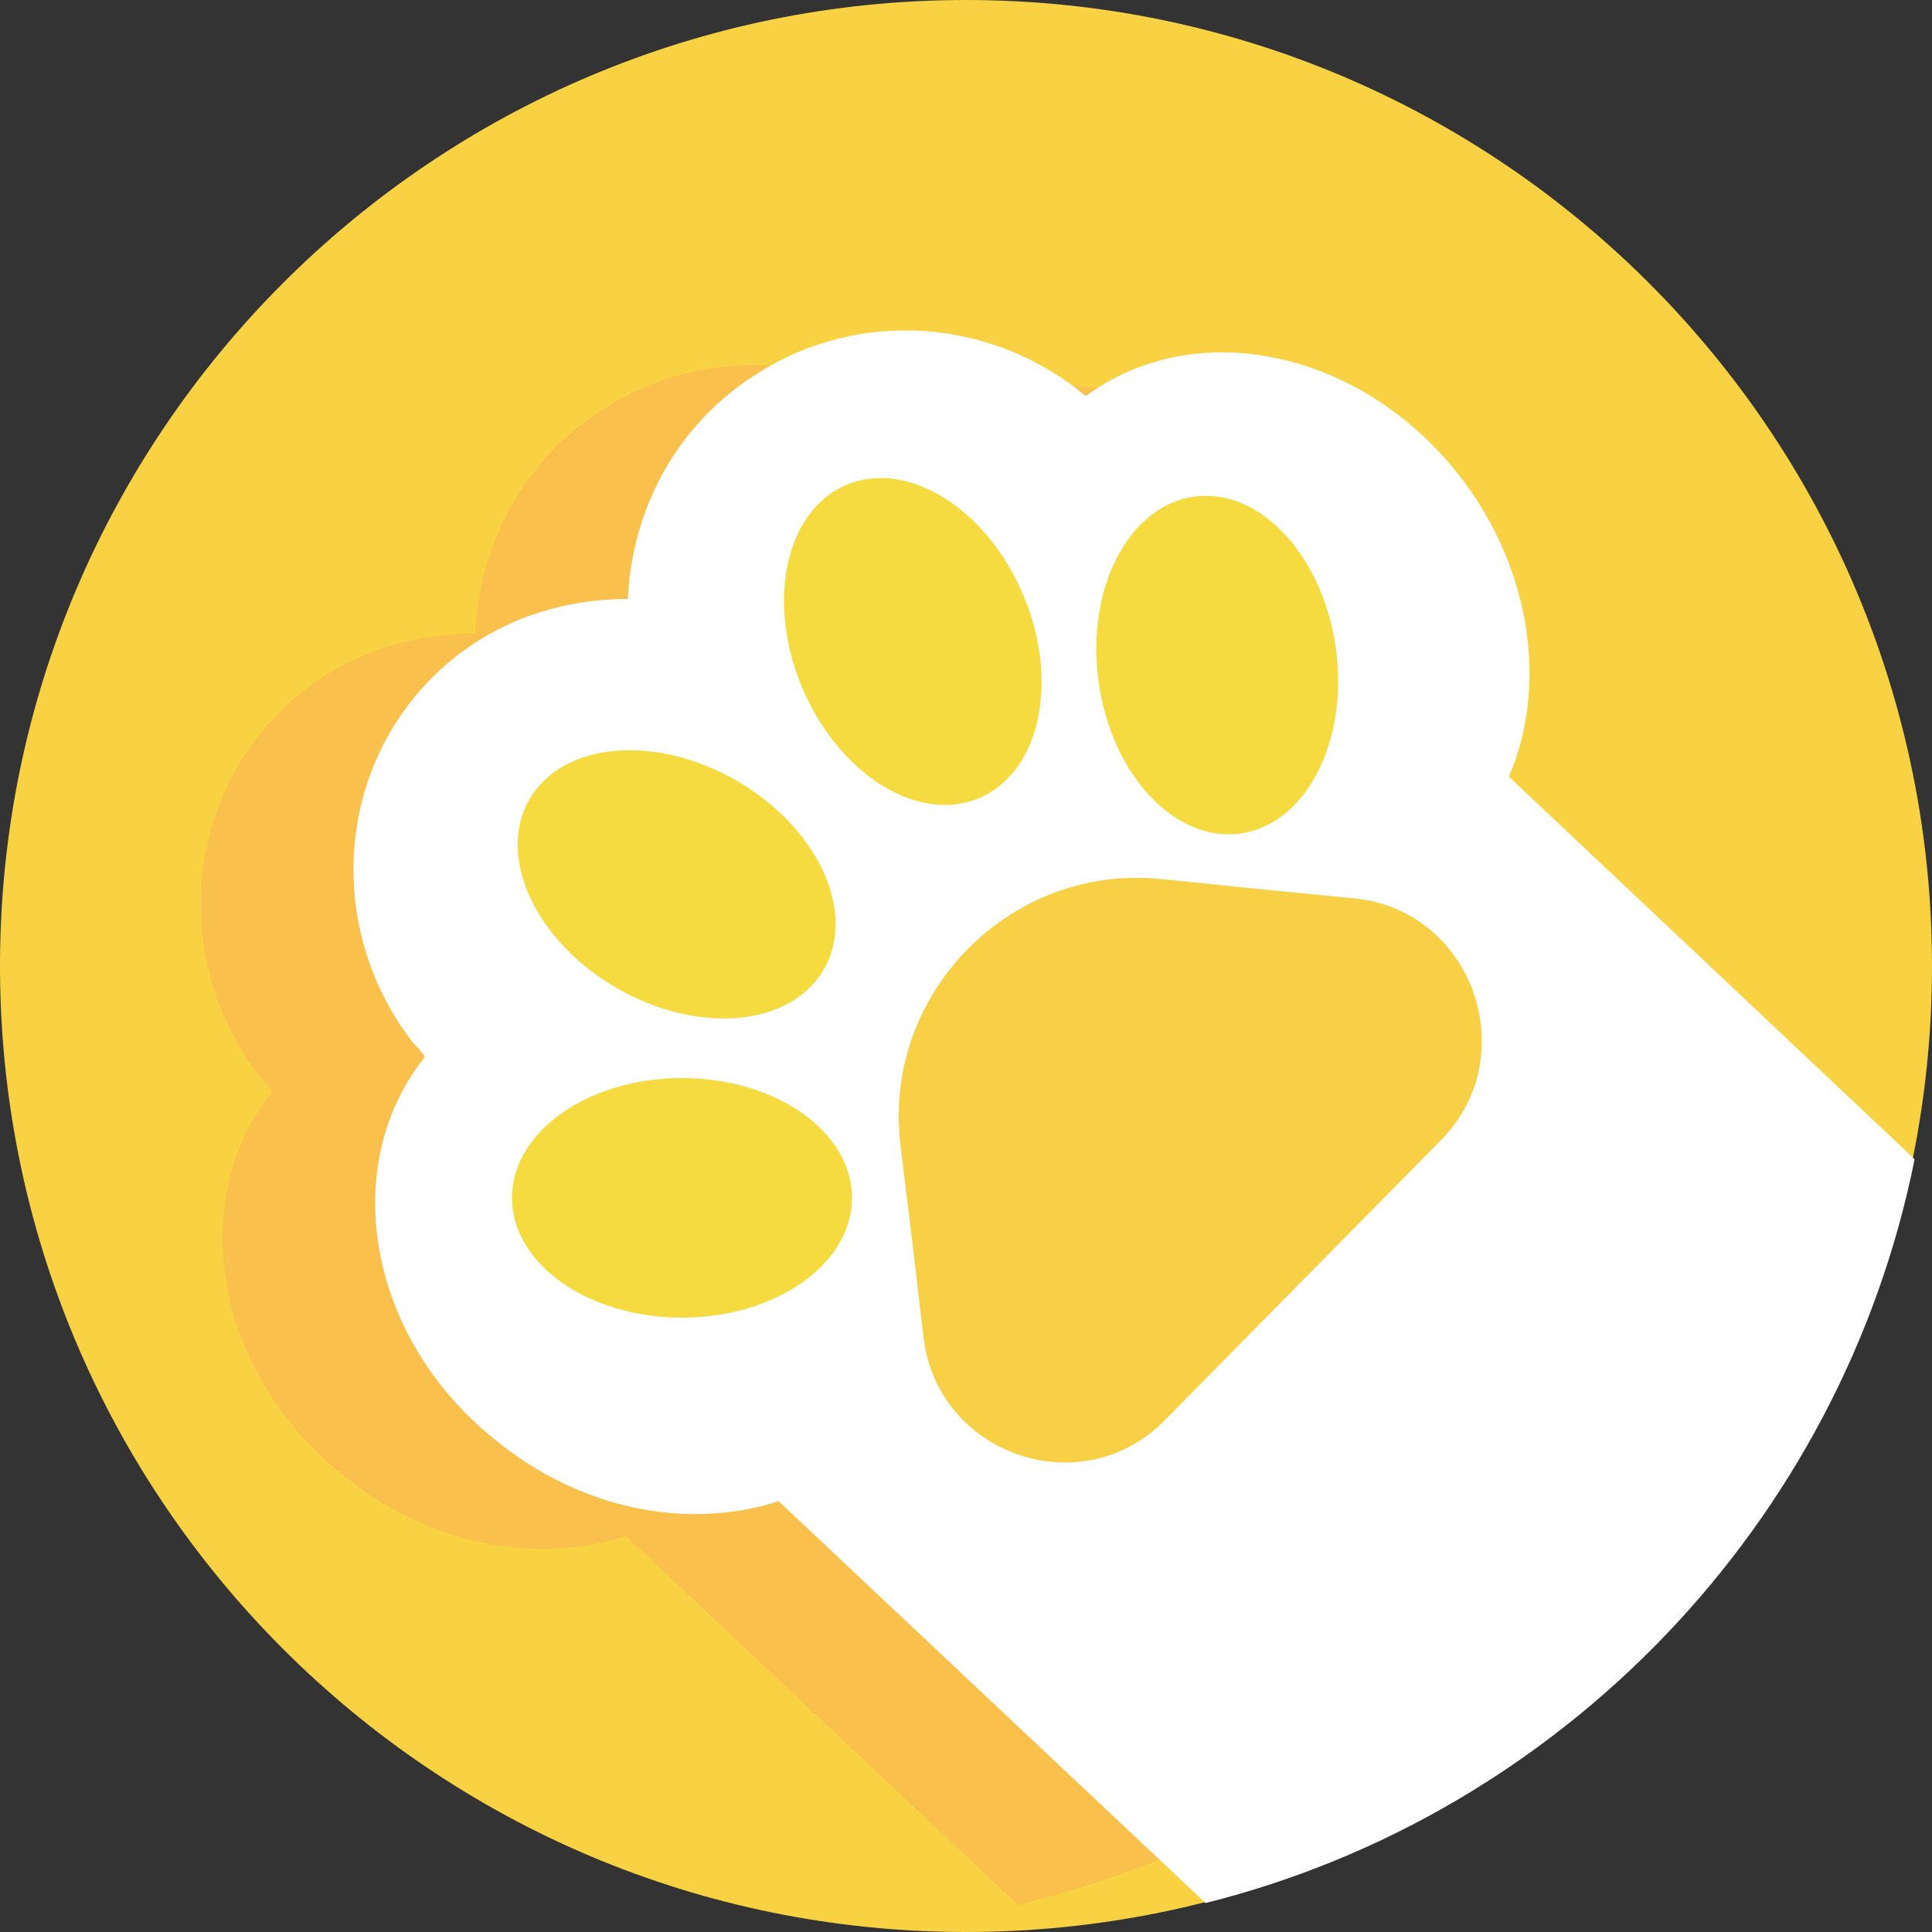 <?xml version="1.0" encoding="utf-8"?>
<!-- Generator: Adobe Illustrator 21.0.0, SVG Export Plug-In . SVG Version: 6.00 Build 0)  -->
<svg version="1.1" id="图层_1" xmlns="http://www.w3.org/2000/svg" xmlns:xlink="http://www.w3.org/1999/xlink" x="0px" y="0px"
	 viewBox="0 0 100 100" style="enable-background:new 0 0 100 100;" xml:space="preserve">
<rect x="0" y="0" width="100" height="100" fill="#333333" stroke="none"/>
<style type="text/css">
	.st0{fill:#F8D243;}
	.st1{opacity:0.75;}
	.st2{fill:#FAB94D;}
	.st3{fill:#FFFFFF;}
	.st4{fill:#F6DB40;}
	.st5{fill:#F8D045;}
</style>
<g>
	<path class="st0" d="M0,50C0,22.4,22.4,0,50,0s50,22.4,50,50s-22.4,50-50,50S0,77.6,0,50"/>
	<g class="st1">
		<path class="st2" d="M91.2,61.8L70.2,42c2-4.6,1.2-10.7-2.5-15.5C62.6,19.9,54,18,48.3,22.3c-4.8-4-11.7-4.6-17.1-1.1
			c-4.1,2.6-6.4,7-6.6,11.6c-3.1,0-6.2,0.9-8.8,2.9c-6.2,4.8-7.2,13.8-2.3,20.1c0.2,0.2,0.4,0.4,0.6,0.7c-4.5,5.6-3,14.5,3.6,19.8
			c4.5,3.7,10.1,4.7,14.7,3.2l20.3,19.1C71.2,93.9,87.4,80.6,91.2,61.8z"/>
		<ellipse transform="matrix(0.991 -0.135 0.135 0.991 -4.383 7.785)" class="st2" cx="55.1" cy="36.1" rx="6.2" ry="8.8"/>
		<ellipse transform="matrix(0.921 -0.391 0.391 0.921 -10.519 18.137)" class="st2" cx="39.3" cy="34.9" rx="6.2" ry="8.8"/>
		<ellipse transform="matrix(0.5 -0.866 0.866 0.5 -27.607 47.224)" class="st2" cx="27.1" cy="47.5" rx="6.2" ry="8.8"/>
		<ellipse class="st2" cx="27.5" cy="63.8" rx="8.8" ry="6.2"/>
		<path class="st2" d="M59.5,68.1l-7.1,7.2c-4.3,4.4-11.8,1.8-12.5-4.3l-0.6-5.1l-0.6-4.9c-0.9-7.8,5.7-14.5,13.5-13.7l4.9,0.5
			l5.1,0.5c6.1,0.6,8.8,8.1,4.5,12.5L59.5,68.1z"/>
	</g>
	<g>
		<g>
			<path class="st3" d="M99.1,60L78.1,40.2c2-4.6,1.2-10.7-2.5-15.5c-5.1-6.6-13.7-8.4-19.4-4.2c-4.8-4-11.7-4.6-17.1-1.1
				c-4.1,2.6-6.4,7-6.6,11.6c-3.1,0-6.2,0.9-8.8,2.9c-6.2,4.8-7.2,13.8-2.3,20.1c0.2,0.2,0.4,0.4,0.6,0.7c-4.5,5.6-3,14.5,3.6,19.8
				c4.5,3.7,10.1,4.7,14.7,3.2l22.1,20.8C80.8,93.9,95.3,78.9,99.1,60z"/>
		</g>
		<g>
			<ellipse transform="matrix(0.991 -0.135 0.135 0.991 -4.073 8.838)" class="st4" cx="63" cy="34.4" rx="6.2" ry="8.8"/>
		</g>
		<g>
			<ellipse transform="matrix(0.921 -0.391 0.391 0.921 -9.206 21.081)" class="st4" cx="47.2" cy="33.2" rx="6.2" ry="8.8"/>
		</g>
		<g>
			<ellipse transform="matrix(0.5 -0.866 0.866 0.5 -22.14 53.184)" class="st4" cx="35" cy="45.8" rx="6.2" ry="8.8"/>
		</g>
		<g>
			<ellipse class="st4" cx="35.3" cy="62" rx="8.8" ry="6.2"/>
		</g>
		<g>
			<path class="st5" d="M67.4,66.3l-7.1,7.2c-4.3,4.4-11.8,1.8-12.5-4.3l-0.6-5.1l-0.6-4.9c-0.9-7.8,5.7-14.5,13.5-13.7l4.9,0.5
				l5.1,0.5c6.1,0.6,8.8,8.1,4.5,12.5L67.4,66.3z"/>
		</g>
	</g>
</g>
</svg>
